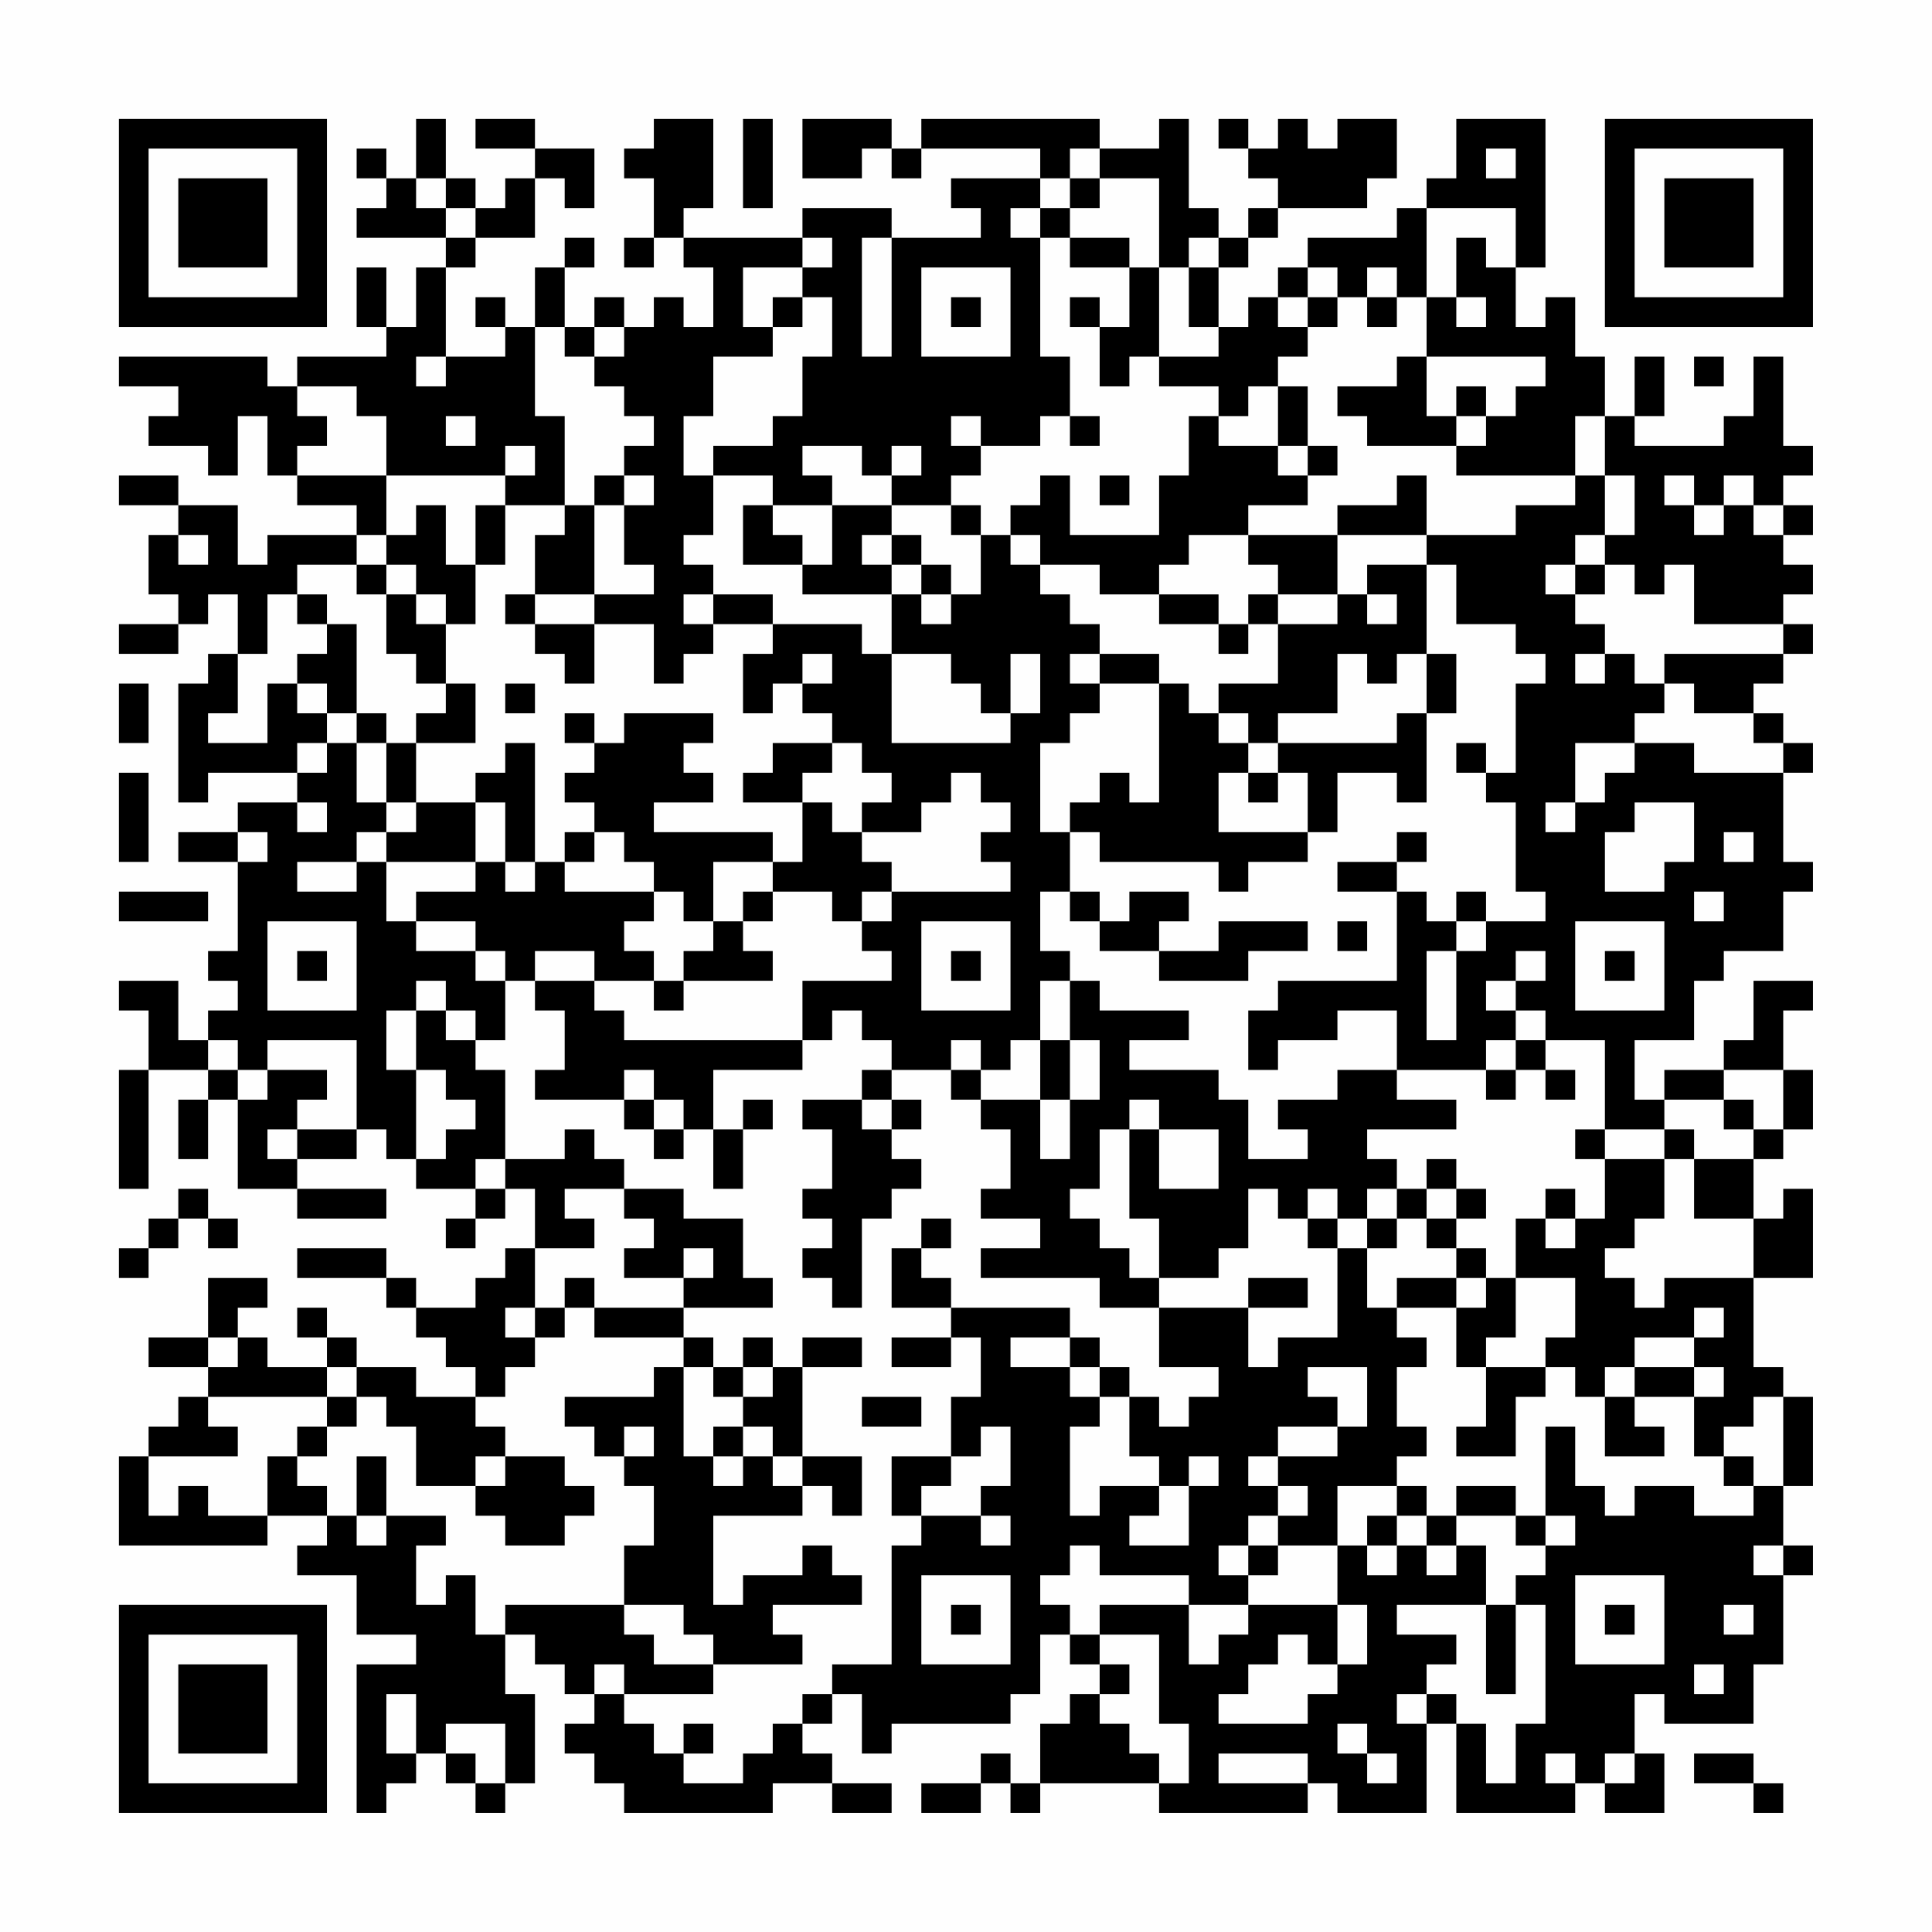 <?xml version="1.0" encoding="UTF-8"?>
<svg xmlns="http://www.w3.org/2000/svg" version="1.1" width="300" height="300" viewBox="0 0 300 300"><rect x="0" y="0" width="300" height="300" fill="#fefefe"/><g transform="scale(4.615)"><g transform="translate(4,4)"><path fill-rule="evenodd" d="M10 0L10 2L9 2L9 1L8 1L8 2L9 2L9 3L8 3L8 4L11 4L11 5L10 5L10 7L9 7L9 5L8 5L8 7L9 7L9 8L6 8L6 9L5 9L5 8L0 8L0 9L2 9L2 10L1 10L1 11L3 11L3 12L4 12L4 10L5 10L5 12L6 12L6 13L8 13L8 14L5 14L5 15L4 15L4 13L2 13L2 12L0 12L0 13L2 13L2 14L1 14L1 16L2 16L2 17L0 17L0 18L2 18L2 17L3 17L3 16L4 16L4 18L3 18L3 19L2 19L2 23L3 23L3 22L6 22L6 23L4 23L4 24L2 24L2 25L4 25L4 28L3 28L3 29L4 29L4 30L3 30L3 31L2 31L2 29L0 29L0 30L1 30L1 32L0 32L0 36L1 36L1 32L3 32L3 33L2 33L2 35L3 35L3 33L4 33L4 36L6 36L6 37L9 37L9 36L6 36L6 35L8 35L8 34L9 34L9 35L10 35L10 36L12 36L12 37L11 37L11 38L12 38L12 37L13 37L13 36L14 36L14 38L13 38L13 39L12 39L12 40L10 40L10 39L9 39L9 38L6 38L6 39L9 39L9 40L10 40L10 41L11 41L11 42L12 42L12 43L10 43L10 42L8 42L8 41L7 41L7 40L6 40L6 41L7 41L7 42L5 42L5 41L4 41L4 40L5 40L5 39L3 39L3 41L1 41L1 42L3 42L3 43L2 43L2 44L1 44L1 45L0 45L0 48L5 48L5 47L7 47L7 48L6 48L6 49L8 49L8 51L10 51L10 52L8 52L8 57L9 57L9 56L10 56L10 55L11 55L11 56L12 56L12 57L13 57L13 56L14 56L14 53L13 53L13 51L14 51L14 52L15 52L15 53L16 53L16 54L15 54L15 55L16 55L16 56L17 56L17 57L22 57L22 56L24 56L24 57L26 57L26 56L24 56L24 55L23 55L23 54L24 54L24 53L25 53L25 55L26 55L26 54L30 54L30 53L31 53L31 51L32 51L32 52L33 52L33 53L32 53L32 54L31 54L31 56L30 56L30 55L29 55L29 56L27 56L27 57L29 57L29 56L30 56L30 57L31 57L31 56L35 56L35 57L40 57L40 56L41 56L41 57L44 57L44 54L45 54L45 57L49 57L49 56L50 56L50 57L52 57L52 55L51 55L51 53L52 53L52 54L55 54L55 52L56 52L56 49L57 49L57 48L56 48L56 46L57 46L57 43L56 43L56 42L55 42L55 39L57 39L57 36L56 36L56 37L55 37L55 35L56 35L56 34L57 34L57 32L56 32L56 30L57 30L57 29L55 29L55 31L54 31L54 32L52 32L52 33L51 33L51 31L53 31L53 29L54 29L54 28L56 28L56 26L57 26L57 25L56 25L56 22L57 22L57 21L56 21L56 20L55 20L55 19L56 19L56 18L57 18L57 17L56 17L56 16L57 16L57 15L56 15L56 14L57 14L57 13L56 13L56 12L57 12L57 11L56 11L56 8L55 8L55 10L54 10L54 11L51 11L51 10L52 10L52 8L51 8L51 10L50 10L50 8L49 8L49 6L48 6L48 7L47 7L47 5L48 5L48 0L45 0L45 2L44 2L44 3L43 3L43 4L40 4L40 5L39 5L39 6L38 6L38 7L37 7L37 5L38 5L38 4L39 4L39 3L42 3L42 2L43 2L43 0L41 0L41 1L40 1L40 0L39 0L39 1L38 1L38 0L37 0L37 1L38 1L38 2L39 2L39 3L38 3L38 4L37 4L37 3L36 3L36 0L35 0L35 1L33 1L33 0L27 0L27 1L26 1L26 0L23 0L23 2L25 2L25 1L26 1L26 2L27 2L27 1L31 1L31 2L28 2L28 3L29 3L29 4L26 4L26 3L23 3L23 4L19 4L19 3L20 3L20 0L18 0L18 1L17 1L17 2L18 2L18 4L17 4L17 5L18 5L18 4L19 4L19 5L20 5L20 7L19 7L19 6L18 6L18 7L17 7L17 6L16 6L16 7L15 7L15 5L16 5L16 4L15 4L15 5L14 5L14 7L13 7L13 6L12 6L12 7L13 7L13 8L11 8L11 5L12 5L12 4L14 4L14 2L15 2L15 3L16 3L16 1L14 1L14 0L12 0L12 1L14 1L14 2L13 2L13 3L12 3L12 2L11 2L11 0ZM21 0L21 3L22 3L22 0ZM32 1L32 2L31 2L31 3L30 3L30 4L31 4L31 8L32 8L32 10L31 10L31 11L29 11L29 10L28 10L28 11L29 11L29 12L28 12L28 13L26 13L26 12L27 12L27 11L26 11L26 12L25 12L25 11L23 11L23 12L24 12L24 13L22 13L22 12L20 12L20 11L22 11L22 10L23 10L23 8L24 8L24 6L23 6L23 5L24 5L24 4L23 4L23 5L21 5L21 7L22 7L22 8L20 8L20 10L19 10L19 12L20 12L20 14L19 14L19 15L20 15L20 16L19 16L19 17L20 17L20 18L19 18L19 19L18 19L18 17L16 17L16 16L18 16L18 15L17 15L17 13L18 13L18 12L17 12L17 11L18 11L18 10L17 10L17 9L16 9L16 8L17 8L17 7L16 7L16 8L15 8L15 7L14 7L14 10L15 10L15 13L13 13L13 12L14 12L14 11L13 11L13 12L9 12L9 10L8 10L8 9L6 9L6 10L7 10L7 11L6 11L6 12L9 12L9 14L8 14L8 15L6 15L6 16L5 16L5 18L4 18L4 20L3 20L3 21L5 21L5 19L6 19L6 20L7 20L7 21L6 21L6 22L7 22L7 21L8 21L8 23L9 23L9 24L8 24L8 25L6 25L6 26L8 26L8 25L9 25L9 27L10 27L10 28L12 28L12 29L13 29L13 31L12 31L12 30L11 30L11 29L10 29L10 30L9 30L9 32L10 32L10 35L11 35L11 34L12 34L12 33L11 33L11 32L10 32L10 30L11 30L11 31L12 31L12 32L13 32L13 35L12 35L12 36L13 36L13 35L15 35L15 34L16 34L16 35L17 35L17 36L15 36L15 37L16 37L16 38L14 38L14 40L13 40L13 41L14 41L14 42L13 42L13 43L12 43L12 44L13 44L13 45L12 45L12 46L10 46L10 44L9 44L9 43L8 43L8 42L7 42L7 43L3 43L3 44L4 44L4 45L1 45L1 47L2 47L2 46L3 46L3 47L5 47L5 45L6 45L6 46L7 46L7 47L8 47L8 48L9 48L9 47L11 47L11 48L10 48L10 50L11 50L11 49L12 49L12 51L13 51L13 50L17 50L17 51L18 51L18 52L20 52L20 53L17 53L17 52L16 52L16 53L17 53L17 54L18 54L18 55L19 55L19 56L21 56L21 55L22 55L22 54L23 54L23 53L24 53L24 52L26 52L26 48L27 48L27 47L29 47L29 48L30 48L30 47L29 47L29 46L30 46L30 44L29 44L29 45L28 45L28 43L29 43L29 41L28 41L28 40L32 40L32 41L30 41L30 42L32 42L32 43L33 43L33 44L32 44L32 47L33 47L33 46L35 46L35 47L34 47L34 48L36 48L36 46L37 46L37 45L36 45L36 46L35 46L35 45L34 45L34 43L35 43L35 44L36 44L36 43L37 43L37 42L35 42L35 40L38 40L38 42L39 42L39 41L41 41L41 38L42 38L42 40L43 40L43 41L44 41L44 42L43 42L43 44L44 44L44 45L43 45L43 46L41 46L41 48L39 48L39 47L40 47L40 46L39 46L39 45L41 45L41 44L42 44L42 42L40 42L40 43L41 43L41 44L39 44L39 45L38 45L38 46L39 46L39 47L38 47L38 48L37 48L37 49L38 49L38 50L36 50L36 49L33 49L33 48L32 48L32 49L31 49L31 50L32 50L32 51L33 51L33 52L34 52L34 53L33 53L33 54L34 54L34 55L35 55L35 56L36 56L36 54L35 54L35 51L33 51L33 50L36 50L36 52L37 52L37 51L38 51L38 50L41 50L41 52L40 52L40 51L39 51L39 52L38 52L38 53L37 53L37 54L40 54L40 53L41 53L41 52L42 52L42 50L41 50L41 48L42 48L42 49L43 49L43 48L44 48L44 49L45 49L45 48L46 48L46 50L43 50L43 51L45 51L45 52L44 52L44 53L43 53L43 54L44 54L44 53L45 53L45 54L46 54L46 56L47 56L47 54L48 54L48 50L47 50L47 49L48 49L48 48L49 48L49 47L48 47L48 44L49 44L49 46L50 46L50 47L51 47L51 46L53 46L53 47L55 47L55 46L56 46L56 43L55 43L55 44L54 44L54 45L53 45L53 43L54 43L54 42L53 42L53 41L54 41L54 40L53 40L53 41L51 41L51 42L50 42L50 43L49 43L49 42L48 42L48 41L49 41L49 39L47 39L47 37L48 37L48 38L49 38L49 37L50 37L50 35L52 35L52 37L51 37L51 38L50 38L50 39L51 39L51 40L52 40L52 39L55 39L55 37L53 37L53 35L55 35L55 34L56 34L56 32L54 32L54 33L52 33L52 34L50 34L50 31L48 31L48 30L47 30L47 29L48 29L48 28L47 28L47 29L46 29L46 30L47 30L47 31L46 31L46 32L43 32L43 30L41 30L41 31L39 31L39 32L38 32L38 30L39 30L39 29L43 29L43 26L44 26L44 27L45 27L45 28L44 28L44 31L45 31L45 28L46 28L46 27L48 27L48 26L47 26L47 23L46 23L46 22L47 22L47 19L48 19L48 18L47 18L47 17L45 17L45 15L44 15L44 14L47 14L47 13L49 13L49 12L50 12L50 14L49 14L49 15L48 15L48 16L49 16L49 17L50 17L50 18L49 18L49 19L50 19L50 18L51 18L51 19L52 19L52 20L51 20L51 21L49 21L49 23L48 23L48 24L49 24L49 23L50 23L50 22L51 22L51 21L53 21L53 22L56 22L56 21L55 21L55 20L53 20L53 19L52 19L52 18L56 18L56 17L53 17L53 15L52 15L52 16L51 16L51 15L50 15L50 14L51 14L51 12L50 12L50 10L49 10L49 12L45 12L45 11L46 11L46 10L47 10L47 9L48 9L48 8L44 8L44 6L45 6L45 7L46 7L46 6L45 6L45 4L46 4L46 5L47 5L47 3L44 3L44 6L43 6L43 5L42 5L42 6L41 6L41 5L40 5L40 6L39 6L39 7L40 7L40 8L39 8L39 9L38 9L38 10L37 10L37 9L35 9L35 8L37 8L37 7L36 7L36 5L37 5L37 4L36 4L36 5L35 5L35 2L33 2L33 1ZM46 1L46 2L47 2L47 1ZM10 2L10 3L11 3L11 4L12 4L12 3L11 3L11 2ZM32 2L32 3L31 3L31 4L32 4L32 5L34 5L34 7L33 7L33 6L32 6L32 7L33 7L33 9L34 9L34 8L35 8L35 5L34 5L34 4L32 4L32 3L33 3L33 2ZM25 4L25 8L26 8L26 4ZM27 5L27 8L30 8L30 5ZM22 6L22 7L23 7L23 6ZM28 6L28 7L29 7L29 6ZM40 6L40 7L41 7L41 6ZM42 6L42 7L43 7L43 6ZM10 8L10 9L11 9L11 8ZM43 8L43 9L41 9L41 10L42 10L42 11L45 11L45 10L46 10L46 9L45 9L45 10L44 10L44 8ZM53 8L53 9L54 9L54 8ZM39 9L39 11L37 11L37 10L36 10L36 12L35 12L35 14L32 14L32 12L31 12L31 13L30 13L30 14L29 14L29 13L28 13L28 14L29 14L29 16L28 16L28 15L27 15L27 14L26 14L26 13L24 13L24 15L23 15L23 14L22 14L22 13L21 13L21 15L23 15L23 16L26 16L26 18L25 18L25 17L22 17L22 16L20 16L20 17L22 17L22 18L21 18L21 20L22 20L22 19L23 19L23 20L24 20L24 21L22 21L22 22L21 22L21 23L23 23L23 25L22 25L22 24L18 24L18 23L20 23L20 22L19 22L19 21L20 21L20 20L17 20L17 21L16 21L16 20L15 20L15 21L16 21L16 22L15 22L15 23L16 23L16 24L15 24L15 25L14 25L14 21L13 21L13 22L12 22L12 23L10 23L10 21L12 21L12 19L11 19L11 17L12 17L12 15L13 15L13 13L12 13L12 15L11 15L11 13L10 13L10 14L9 14L9 15L8 15L8 16L9 16L9 18L10 18L10 19L11 19L11 20L10 20L10 21L9 21L9 20L8 20L8 17L7 17L7 16L6 16L6 17L7 17L7 18L6 18L6 19L7 19L7 20L8 20L8 21L9 21L9 23L10 23L10 24L9 24L9 25L12 25L12 26L10 26L10 27L12 27L12 28L13 28L13 29L14 29L14 30L15 30L15 32L14 32L14 33L17 33L17 34L18 34L18 35L19 35L19 34L20 34L20 36L21 36L21 34L22 34L22 33L21 33L21 34L20 34L20 32L23 32L23 31L24 31L24 30L25 30L25 31L26 31L26 32L25 32L25 33L23 33L23 34L24 34L24 36L23 36L23 37L24 37L24 38L23 38L23 39L24 39L24 40L25 40L25 37L26 37L26 36L27 36L27 35L26 35L26 34L27 34L27 33L26 33L26 32L28 32L28 33L29 33L29 34L30 34L30 36L29 36L29 37L31 37L31 38L29 38L29 39L33 39L33 40L35 40L35 39L37 39L37 38L38 38L38 36L39 36L39 37L40 37L40 38L41 38L41 37L42 37L42 38L43 38L43 37L44 37L44 38L45 38L45 39L43 39L43 40L45 40L45 42L46 42L46 44L45 44L45 45L47 45L47 43L48 43L48 42L46 42L46 41L47 41L47 39L46 39L46 38L45 38L45 37L46 37L46 36L45 36L45 35L44 35L44 36L43 36L43 35L42 35L42 34L45 34L45 33L43 33L43 32L41 32L41 33L39 33L39 34L40 34L40 35L38 35L38 33L37 33L37 32L34 32L34 31L36 31L36 30L33 30L33 29L32 29L32 28L31 28L31 26L32 26L32 27L33 27L33 28L35 28L35 29L38 29L38 28L40 28L40 27L37 27L37 28L35 28L35 27L36 27L36 26L34 26L34 27L33 27L33 26L32 26L32 24L33 24L33 25L37 25L37 26L38 26L38 25L40 25L40 24L41 24L41 22L43 22L43 23L44 23L44 20L45 20L45 18L44 18L44 15L42 15L42 16L41 16L41 14L44 14L44 12L43 12L43 13L41 13L41 14L38 14L38 13L40 13L40 12L41 12L41 11L40 11L40 9ZM11 10L11 11L12 11L12 10ZM32 10L32 11L33 11L33 10ZM39 11L39 12L40 12L40 11ZM16 12L16 13L15 13L15 14L14 14L14 16L13 16L13 17L14 17L14 18L15 18L15 19L16 19L16 17L14 17L14 16L16 16L16 13L17 13L17 12ZM33 12L33 13L34 13L34 12ZM52 12L52 13L53 13L53 14L54 14L54 13L55 13L55 14L56 14L56 13L55 13L55 12L54 12L54 13L53 13L53 12ZM2 14L2 15L3 15L3 14ZM25 14L25 15L26 15L26 16L27 16L27 17L28 17L28 16L27 16L27 15L26 15L26 14ZM30 14L30 15L31 15L31 16L32 16L32 17L33 17L33 18L32 18L32 19L33 19L33 20L32 20L32 21L31 21L31 24L32 24L32 23L33 23L33 22L34 22L34 23L35 23L35 19L36 19L36 20L37 20L37 21L38 21L38 22L37 22L37 24L40 24L40 22L39 22L39 21L43 21L43 20L44 20L44 18L43 18L43 19L42 19L42 18L41 18L41 20L39 20L39 21L38 21L38 20L37 20L37 19L39 19L39 17L41 17L41 16L39 16L39 15L38 15L38 14L36 14L36 15L35 15L35 16L33 16L33 15L31 15L31 14ZM9 15L9 16L10 16L10 17L11 17L11 16L10 16L10 15ZM49 15L49 16L50 16L50 15ZM35 16L35 17L37 17L37 18L38 18L38 17L39 17L39 16L38 16L38 17L37 17L37 16ZM42 16L42 17L43 17L43 16ZM23 18L23 19L24 19L24 18ZM26 18L26 21L30 21L30 20L31 20L31 18L30 18L30 20L29 20L29 19L28 19L28 18ZM33 18L33 19L35 19L35 18ZM0 19L0 21L1 21L1 19ZM13 19L13 20L14 20L14 19ZM24 21L24 22L23 22L23 23L24 23L24 24L25 24L25 25L26 25L26 26L25 26L25 27L24 27L24 26L22 26L22 25L20 25L20 27L19 27L19 26L18 26L18 25L17 25L17 24L16 24L16 25L15 25L15 26L18 26L18 27L17 27L17 28L18 28L18 29L16 29L16 28L14 28L14 29L16 29L16 30L17 30L17 31L23 31L23 29L26 29L26 28L25 28L25 27L26 27L26 26L30 26L30 25L29 25L29 24L30 24L30 23L29 23L29 22L28 22L28 23L27 23L27 24L25 24L25 23L26 23L26 22L25 22L25 21ZM45 21L45 22L46 22L46 21ZM0 22L0 25L1 25L1 22ZM38 22L38 23L39 23L39 22ZM6 23L6 24L7 24L7 23ZM12 23L12 25L13 25L13 26L14 26L14 25L13 25L13 23ZM51 23L51 24L50 24L50 26L52 26L52 25L53 25L53 23ZM4 24L4 25L5 25L5 24ZM43 24L43 25L41 25L41 26L43 26L43 25L44 25L44 24ZM54 24L54 25L55 25L55 24ZM0 26L0 27L3 27L3 26ZM21 26L21 27L20 27L20 28L19 28L19 29L18 29L18 30L19 30L19 29L22 29L22 28L21 28L21 27L22 27L22 26ZM45 26L45 27L46 27L46 26ZM53 26L53 27L54 27L54 26ZM5 27L5 30L8 30L8 27ZM27 27L27 30L30 30L30 27ZM41 27L41 28L42 28L42 27ZM49 27L49 30L52 30L52 27ZM6 28L6 29L7 29L7 28ZM28 28L28 29L29 29L29 28ZM50 28L50 29L51 29L51 28ZM31 29L31 31L30 31L30 32L29 32L29 31L28 31L28 32L29 32L29 33L31 33L31 35L32 35L32 33L33 33L33 31L32 31L32 29ZM3 31L3 32L4 32L4 33L5 33L5 32L7 32L7 33L6 33L6 34L5 34L5 35L6 35L6 34L8 34L8 31L5 31L5 32L4 32L4 31ZM31 31L31 33L32 33L32 31ZM47 31L47 32L46 32L46 33L47 33L47 32L48 32L48 33L49 33L49 32L48 32L48 31ZM17 32L17 33L18 33L18 34L19 34L19 33L18 33L18 32ZM25 33L25 34L26 34L26 33ZM34 33L34 34L33 34L33 36L32 36L32 37L33 37L33 38L34 38L34 39L35 39L35 37L34 37L34 34L35 34L35 36L37 36L37 34L35 34L35 33ZM54 33L54 34L55 34L55 33ZM49 34L49 35L50 35L50 34ZM52 34L52 35L53 35L53 34ZM2 36L2 37L1 37L1 38L0 38L0 39L1 39L1 38L2 38L2 37L3 37L3 38L4 38L4 37L3 37L3 36ZM17 36L17 37L18 37L18 38L17 38L17 39L19 39L19 40L16 40L16 39L15 39L15 40L14 40L14 41L15 41L15 40L16 40L16 41L19 41L19 42L18 42L18 43L15 43L15 44L16 44L16 45L17 45L17 46L18 46L18 48L17 48L17 50L19 50L19 51L20 51L20 52L23 52L23 51L22 51L22 50L25 50L25 49L24 49L24 48L23 48L23 49L21 49L21 50L20 50L20 47L23 47L23 46L24 46L24 47L25 47L25 45L23 45L23 42L25 42L25 41L23 41L23 42L22 42L22 41L21 41L21 42L20 42L20 41L19 41L19 40L22 40L22 39L21 39L21 37L19 37L19 36ZM40 36L40 37L41 37L41 36ZM42 36L42 37L43 37L43 36ZM44 36L44 37L45 37L45 36ZM48 36L48 37L49 37L49 36ZM27 37L27 38L26 38L26 40L28 40L28 39L27 39L27 38L28 38L28 37ZM19 38L19 39L20 39L20 38ZM38 39L38 40L40 40L40 39ZM45 39L45 40L46 40L46 39ZM3 41L3 42L4 42L4 41ZM26 41L26 42L28 42L28 41ZM32 41L32 42L33 42L33 43L34 43L34 42L33 42L33 41ZM19 42L19 45L20 45L20 46L21 46L21 45L22 45L22 46L23 46L23 45L22 45L22 44L21 44L21 43L22 43L22 42L21 42L21 43L20 43L20 42ZM51 42L51 43L50 43L50 45L52 45L52 44L51 44L51 43L53 43L53 42ZM7 43L7 44L6 44L6 45L7 45L7 44L8 44L8 43ZM25 43L25 44L27 44L27 43ZM17 44L17 45L18 45L18 44ZM20 44L20 45L21 45L21 44ZM8 45L8 47L9 47L9 45ZM13 45L13 46L12 46L12 47L13 47L13 48L15 48L15 47L16 47L16 46L15 46L15 45ZM26 45L26 47L27 47L27 46L28 46L28 45ZM54 45L54 46L55 46L55 45ZM43 46L43 47L42 47L42 48L43 48L43 47L44 47L44 48L45 48L45 47L47 47L47 48L48 48L48 47L47 47L47 46L45 46L45 47L44 47L44 46ZM38 48L38 49L39 49L39 48ZM55 48L55 49L56 49L56 48ZM27 49L27 52L30 52L30 49ZM49 49L49 52L52 52L52 49ZM28 50L28 51L29 51L29 50ZM46 50L46 53L47 53L47 50ZM50 50L50 51L51 51L51 50ZM54 50L54 51L55 51L55 50ZM53 52L53 53L54 53L54 52ZM9 53L9 55L10 55L10 53ZM11 54L11 55L12 55L12 56L13 56L13 54ZM19 54L19 55L20 55L20 54ZM41 54L41 55L42 55L42 56L43 56L43 55L42 55L42 54ZM37 55L37 56L40 56L40 55ZM48 55L48 56L49 56L49 55ZM50 55L50 56L51 56L51 55ZM53 55L53 56L55 56L55 57L56 57L56 56L55 56L55 55ZM0 0L0 7L7 7L7 0ZM1 1L1 6L6 6L6 1ZM2 2L2 5L5 5L5 2ZM50 0L50 7L57 7L57 0ZM51 1L51 6L56 6L56 1ZM52 2L52 5L55 5L55 2ZM0 50L0 57L7 57L7 50ZM1 51L1 56L6 56L6 51ZM2 52L2 55L5 55L5 52Z" fill="#000000"/></g></g></svg>
